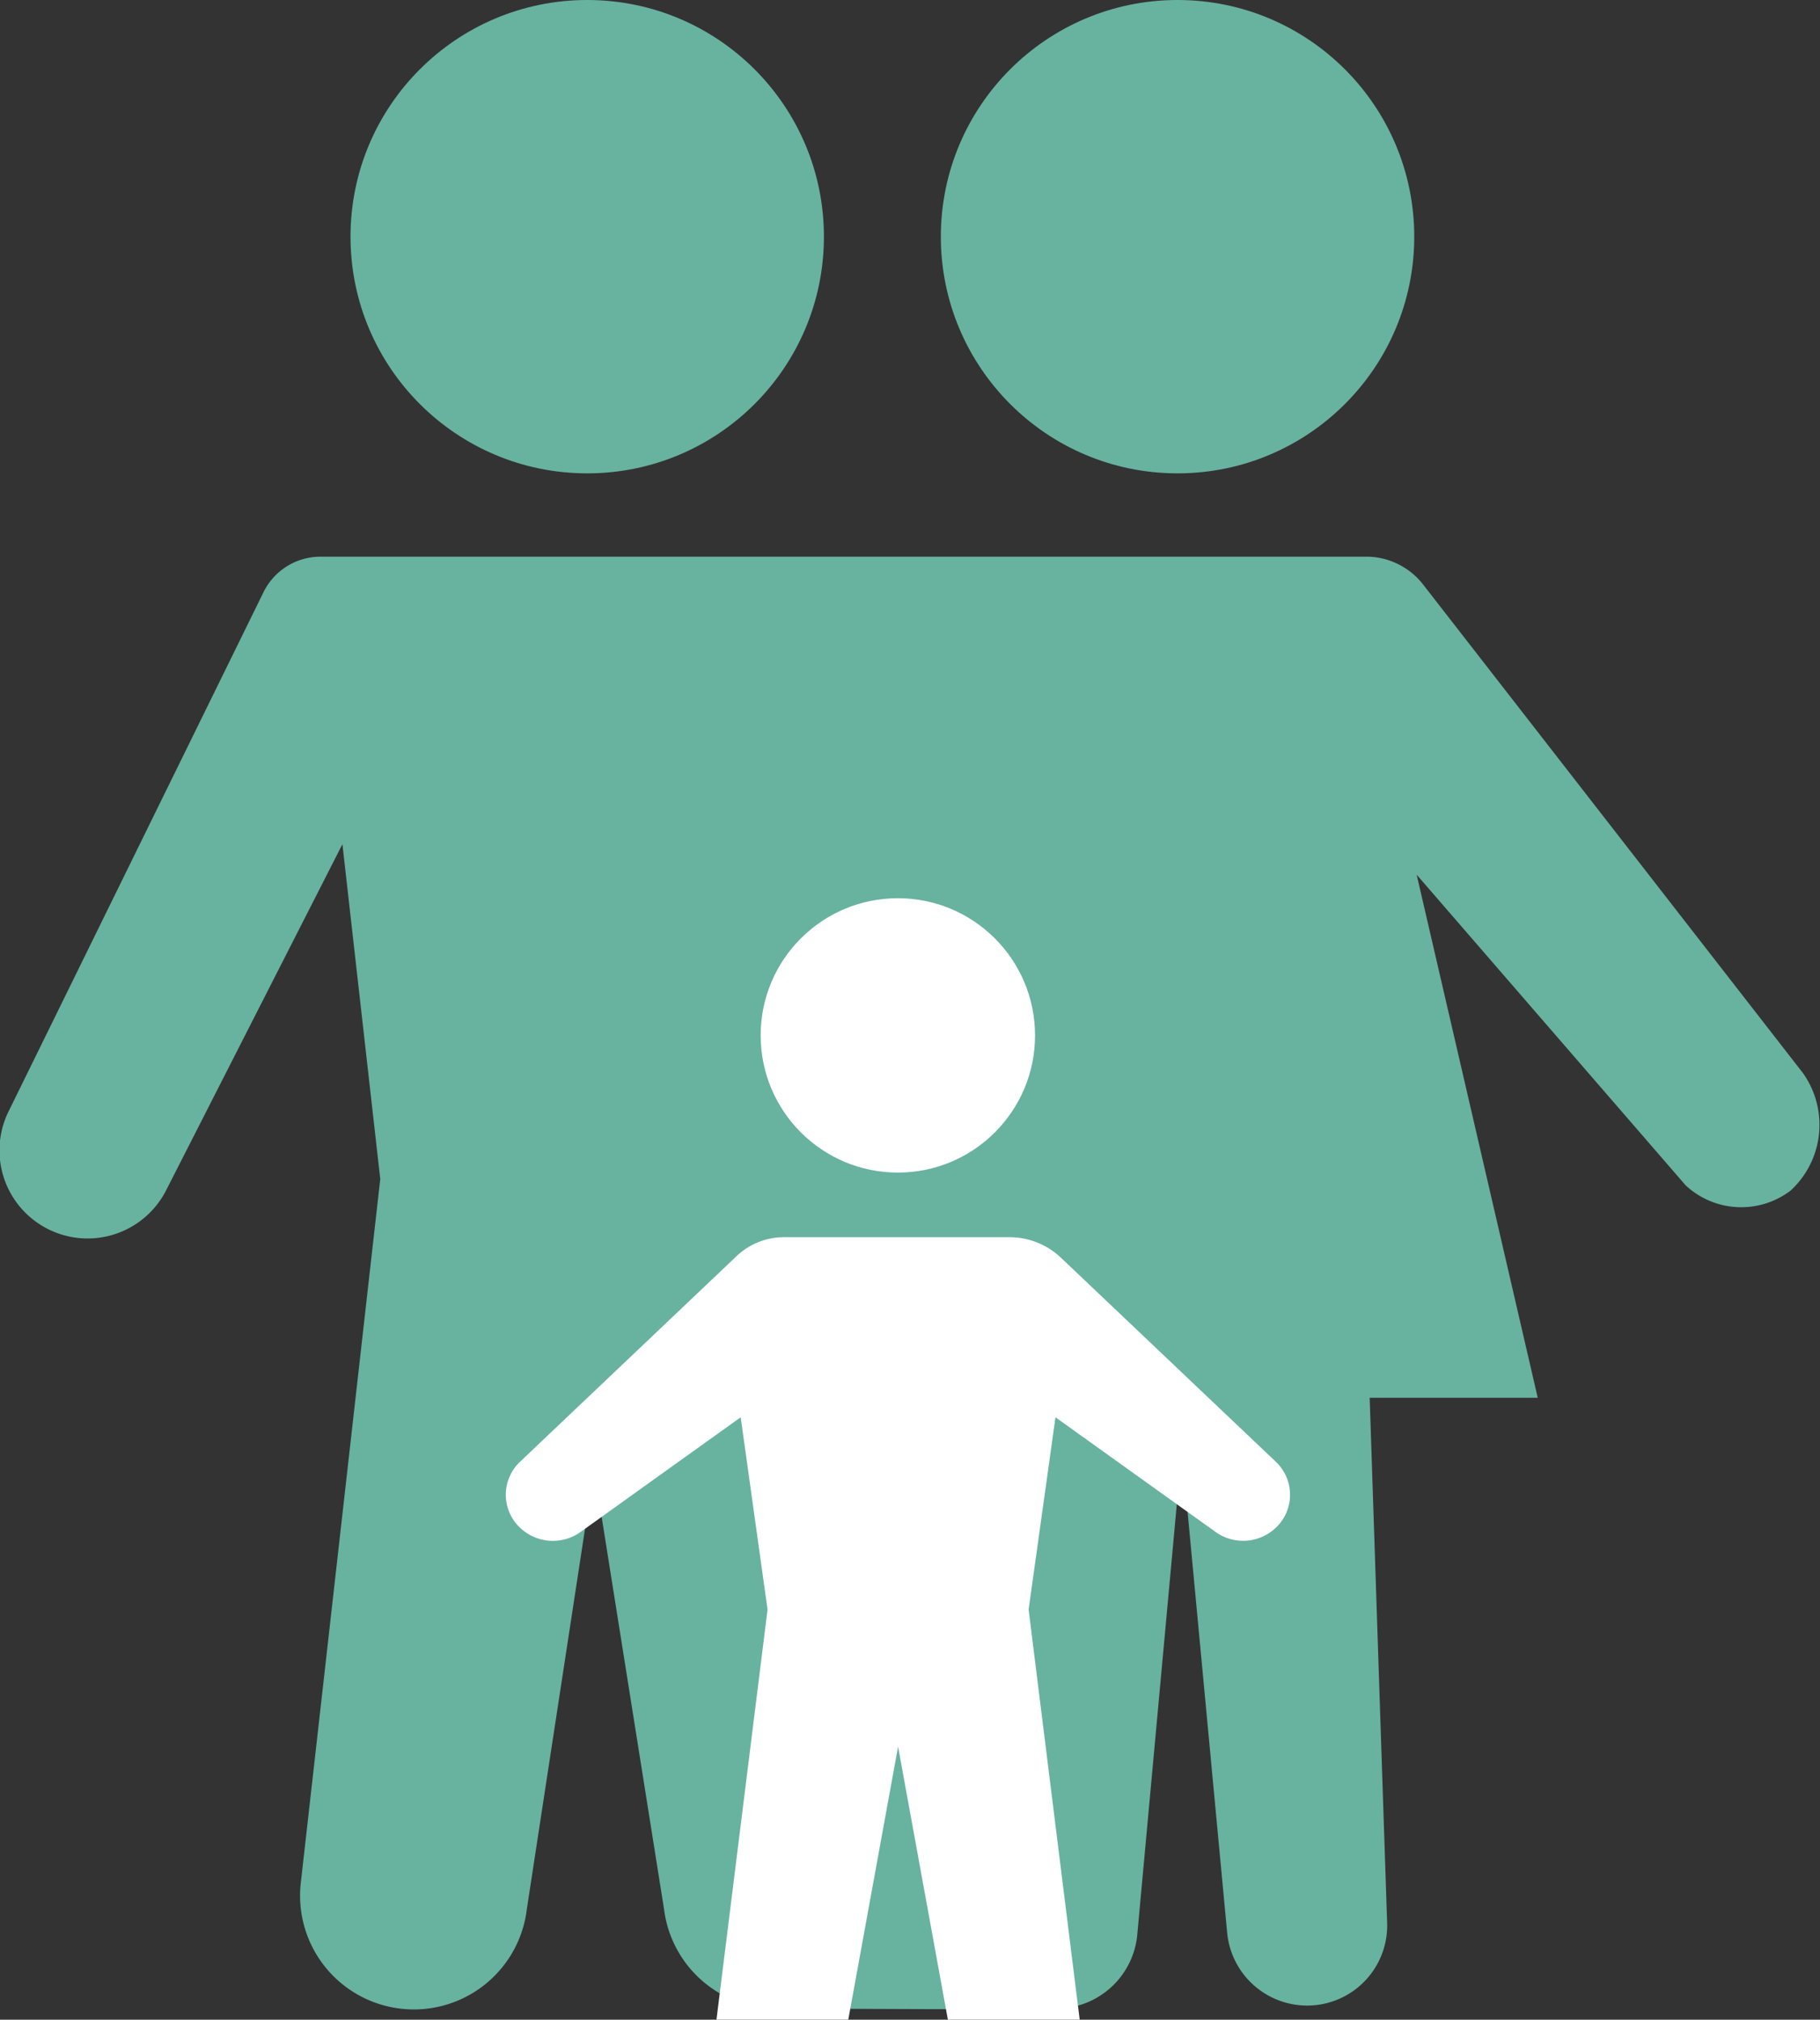 <svg xmlns="http://www.w3.org/2000/svg" width="24.051" height="26.693" viewBox="0 0 24.051 26.693">
  <rect x="0" y="0" width="24.051" height="26.693" fill="#333333" stroke="none"/>
  <g id="Group_1620" data-name="Group 1620" transform="translate(-251.936 -58.637)">
    <g id="Group_269" data-name="Group 269" transform="translate(251.936 58.637)">
      <ellipse id="Ellipse_19" data-name="Ellipse 19" cx="3.128" cy="3.128" rx="3.128" ry="3.128" transform="translate(4.632)" fill="#68b2a0"/>
      <ellipse id="Ellipse_20" data-name="Ellipse 20" cx="3.128" cy="3.128" rx="3.128" ry="3.128" transform="translate(12.433)" fill="#68b2a0"/>
      <path id="Path_1508" data-name="Path 1508" d="M600.262,108.024l-5.029-6.469a.957.957,0,0,0-.711-.355H580.678a.84.84,0,0,0-.764.48l-3.359,6.842a1.164,1.164,0,0,0,2.079,1.049L580.962,105l.5,4.425-1.049,9.294a1.5,1.5,0,0,0,2.986.355l.889-5.811.924,5.811a1.5,1.5,0,0,0,1.493,1.315h0c.906,0,3.11.018,3.714,0a1.078,1.078,0,0,0,1.049-1l.586-6.38.6,6.38a1.063,1.063,0,0,0,1.066.96h0a1.058,1.058,0,0,0,1.048-1.084l-.231-6.949h2.221l-1.6-6.913,3.554,4.105a1.077,1.077,0,0,0,1.386.071h0A1.18,1.18,0,0,0,600.262,108.024Z" transform="translate(-576.437 -93.843)" fill="#68b2a0"/>
    </g>
    <ellipse id="Ellipse_22" data-name="Ellipse 22" cx="1.813" cy="1.813" rx="1.813" ry="1.813" transform="translate(261.988 70.508)" fill="#fff"/>
    <path id="Path_1512" data-name="Path 1512" d="M624.272,155.585h0a.6.6,0,0,0-.053-.817l-2.843-2.7a.992.992,0,0,0-.657-.267h-2.986a.912.912,0,0,0-.657.267l-2.843,2.7a.6.6,0,0,0-.053.817h0a.631.631,0,0,0,.835.124l2.133-1.528.355,2.541-.675,5.42h1.742l.658-3.608.658,3.608h1.742l-.675-5.42.355-2.541,2.133,1.528A.628.628,0,0,0,624.272,155.585Z" transform="translate(-355.424 -76.813)" fill="#fff"/>
  </g>
</svg>
